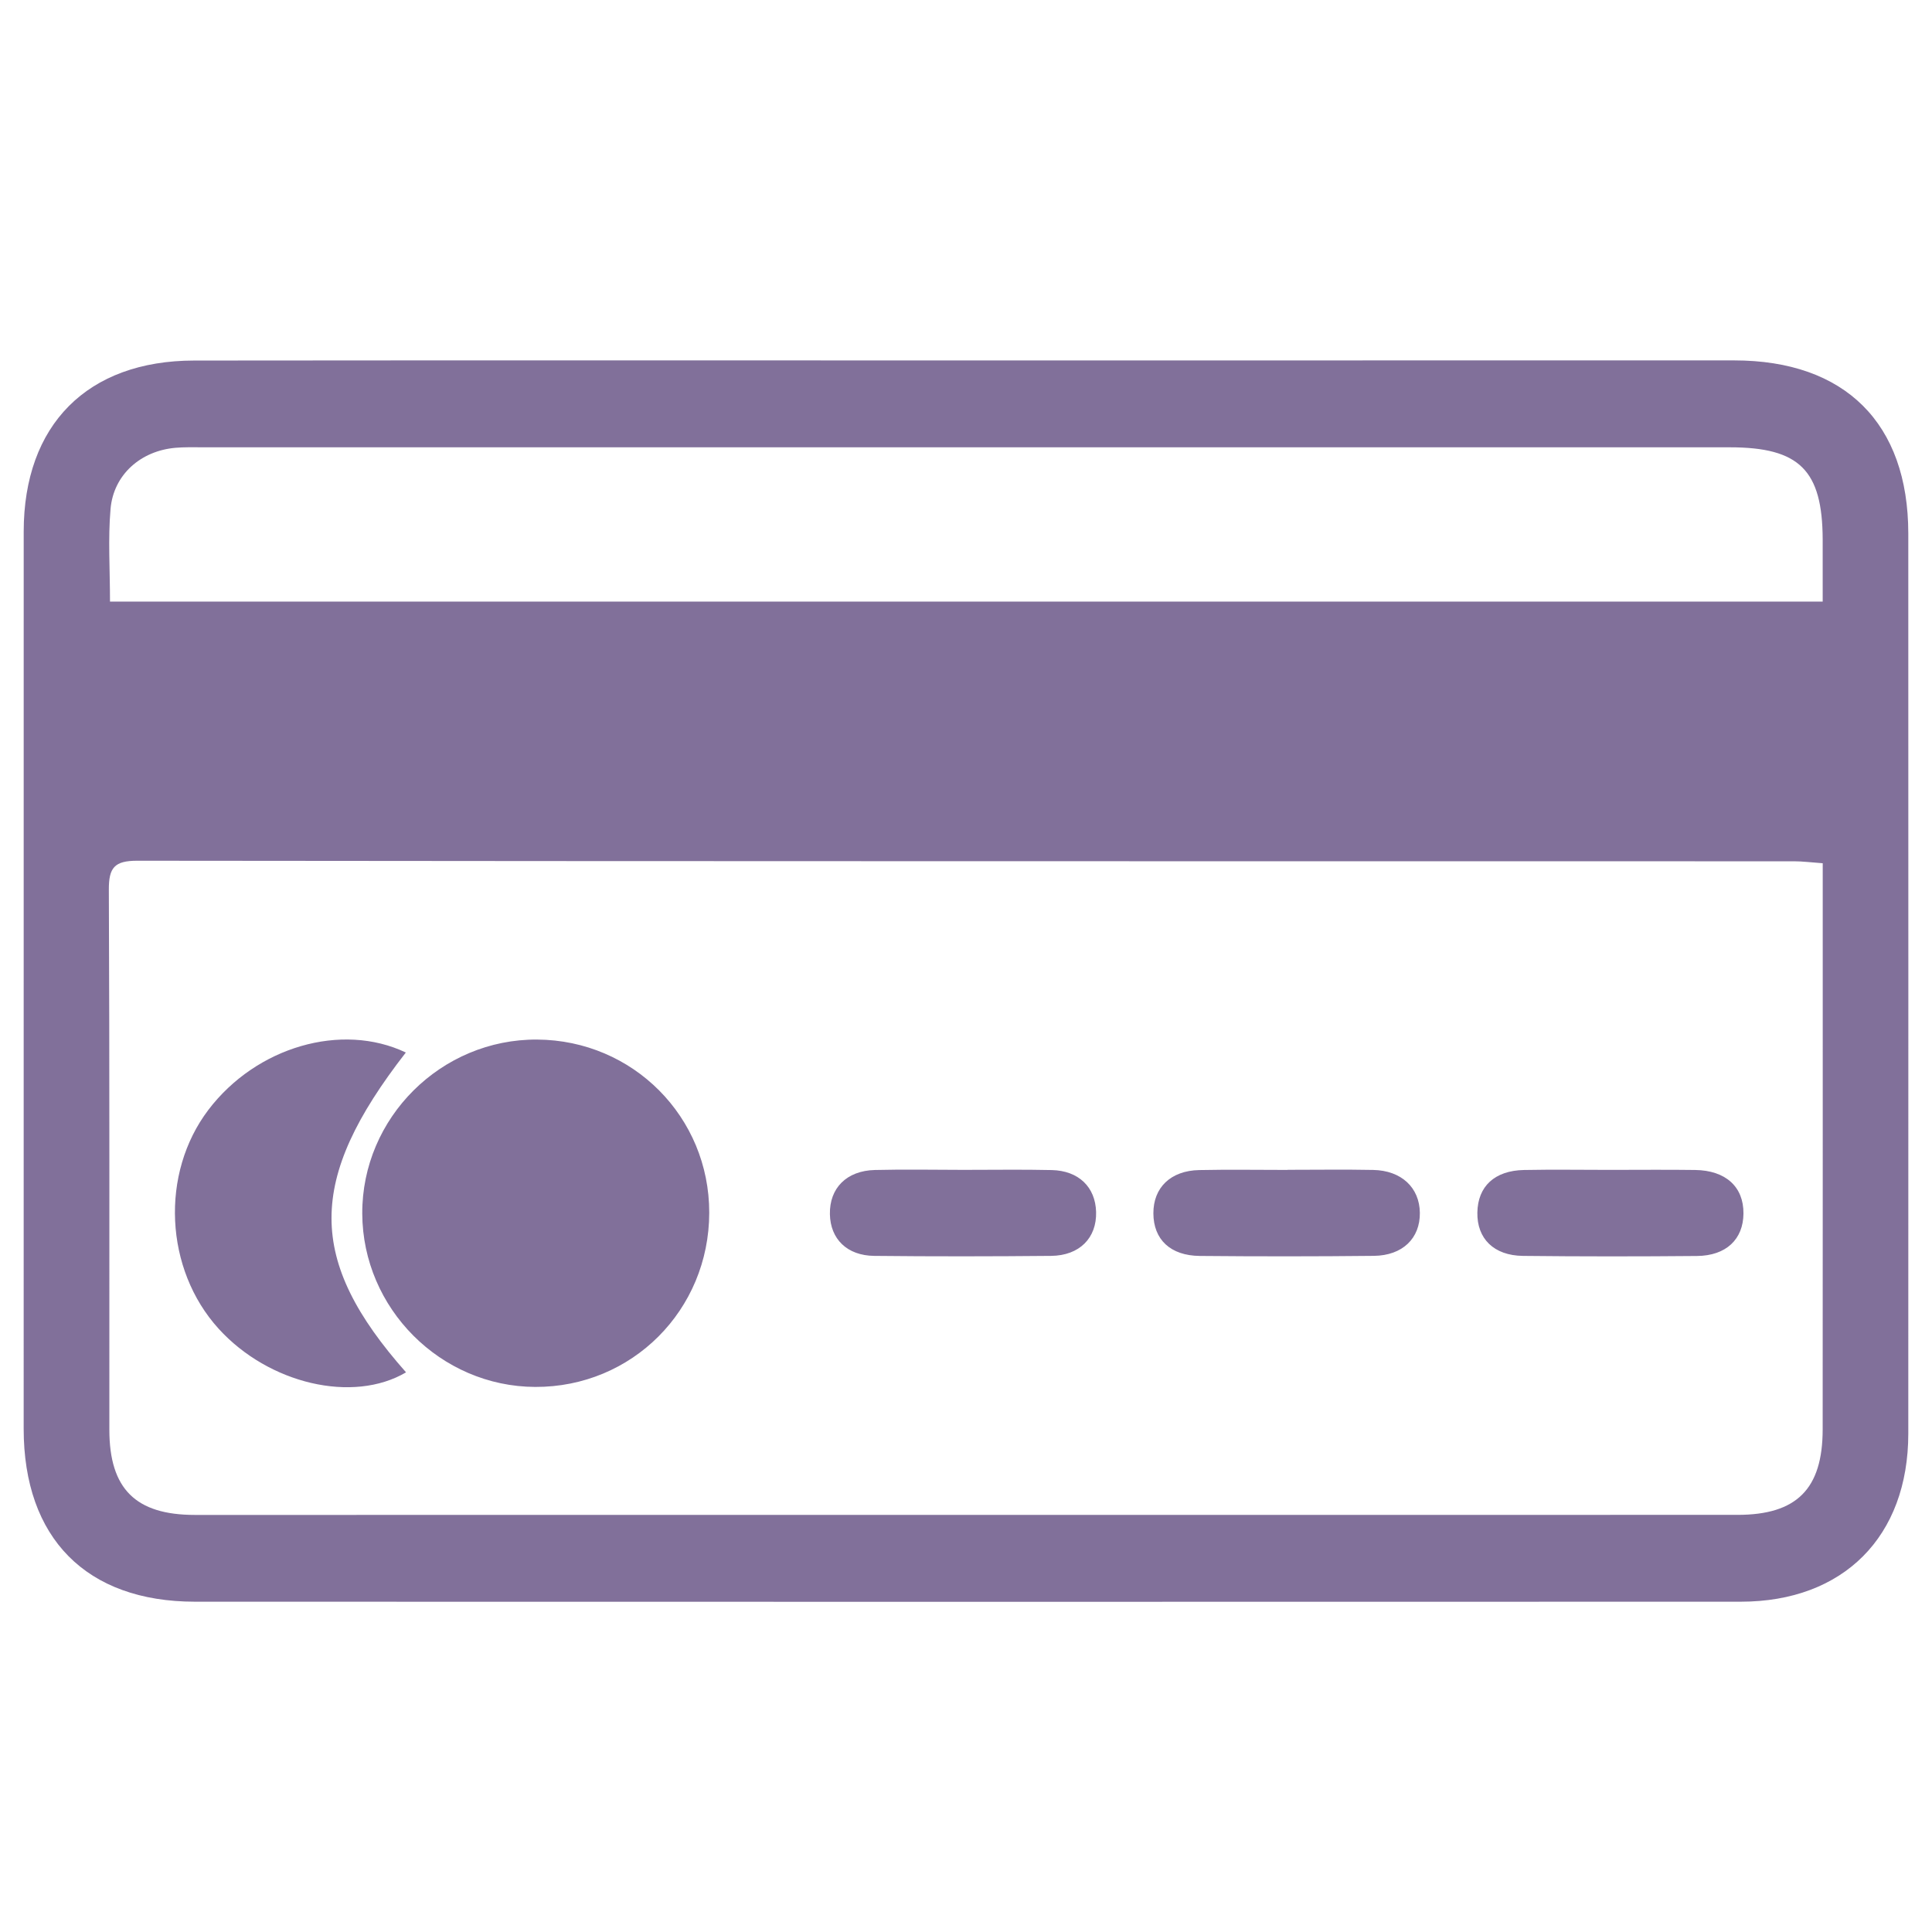 <?xml version="1.0" encoding="utf-8"?>
<!-- Generator: Adobe Illustrator 16.0.0, SVG Export Plug-In . SVG Version: 6.00 Build 0)  -->
<!DOCTYPE svg PUBLIC "-//W3C//DTD SVG 1.1//EN" "http://www.w3.org/Graphics/SVG/1.1/DTD/svg11.dtd">
<svg version="1.1" id="Layer_1" xmlns="http://www.w3.org/2000/svg" xmlns:xlink="http://www.w3.org/1999/xlink" x="0px" y="0px"
	 width="512px" height="512px" viewBox="0 0 512 512" enable-background="new 0 0 512 512" xml:space="preserve">
<path fill-rule="evenodd" clip-rule="evenodd" fill="#81709A" d="M459.557,95.509c-67.894-0.01-135.788-0.003-203.678,0.006
	c-68.147,0.009-136.292-0.041-204.438,0.032c-28.302,0.03-45.153,17.04-45.16,45.332C6.261,220.13,6.267,299.38,6.273,378.631
	c0.001,28.98,16.584,45.826,45.408,45.837c136.544,0.041,273.087,0.035,409.632,0c27.247-0.006,44.398-17.282,44.405-44.557
	c0.018-79.503,0.021-159.006,0-238.509C505.712,112.161,488.948,95.512,459.557,95.509z M29.296,134.874
	c0.793-9.118,8.036-15.421,17.237-16.205c2.258-0.192,4.539-0.136,6.809-0.136c135.025,0,270.049,0.003,405.073,0.009
	c18.444,0.003,24.543,6.048,24.614,24.387c0.021,5.268,0.003,10.536,0.003,16.506c-151.318,0-302.062,0-453.881,0
	C29.151,150.906,28.604,142.837,29.296,134.874z M483.026,378.808c-0.012,15.771-6.859,22.644-22.557,22.646
	c-136.277,0.018-272.552,0.022-408.828,0.017c-15.697-0.003-22.65-6.906-22.66-22.57c-0.031-47.696,0.084-95.395-0.136-143.09
	c-0.028-5.874,1.465-7.714,7.551-7.708c146.37,0.166,292.741,0.127,439.11,0.148c2.204,0,4.411,0.294,7.534,0.516
	c0,3.196,0.003,5.453,0,7.709C483.041,283.92,483.057,331.364,483.026,378.808z M187.955,321.383
	c-0.031,25.803-20.47,46.264-46.116,46.167c-25.059-0.094-45.724-20.799-45.837-45.923c-0.112-25.387,20.903-46.299,46.361-46.131
	C167.759,275.662,187.986,296.019,187.955,321.383z M107.604,363.685c-14.04,8.284-36.356,3.088-49.671-11.565
	c-14.321-15.762-15.506-41.142-2.708-57.996c12.688-16.709,35.324-23.284,52.325-15.197
	C81.274,312.709,81.289,333.955,107.604,363.685z M290.477,321.178c0.188,6.883-4.384,11.571-11.933,11.643
	c-15.619,0.147-31.242,0.168-46.859,0.001c-7.235-0.076-11.63-4.491-11.753-11.057c-0.127-6.89,4.406-11.52,11.921-11.705
	c7.806-0.193,15.62-0.043,23.429-0.033c7.812,0.009,15.625-0.129,23.431,0.051C285.861,310.239,290.299,314.594,290.477,321.178z
	 M462.035,321.598c-0.053,6.83-4.585,11.184-12.331,11.252c-15.366,0.139-30.734,0.146-46.099-0.026
	c-7.736-0.087-12.209-4.588-12.088-11.491c0.118-6.938,4.57-11.122,12.366-11.274c7.558-0.147,15.115-0.031,22.672-0.029
	c7.558,0.003,15.118-0.081,22.675,0.025C457.353,310.169,462.092,314.525,462.035,321.598z M376.276,321.392
	c0.085,6.751-4.553,11.341-12.195,11.423c-15.365,0.165-30.738,0.163-46.104,0.022c-7.832-0.072-12.286-4.371-12.319-11.274
	c-0.032-6.831,4.57-11.331,12.145-11.485c7.807-0.163,15.621-0.036,23.429-0.036c0-0.012,0-0.021,0-0.03
	c7.558,0,15.118-0.116,22.675,0.034C371.396,310.194,376.189,314.727,376.276,321.392z"/>
</svg>
